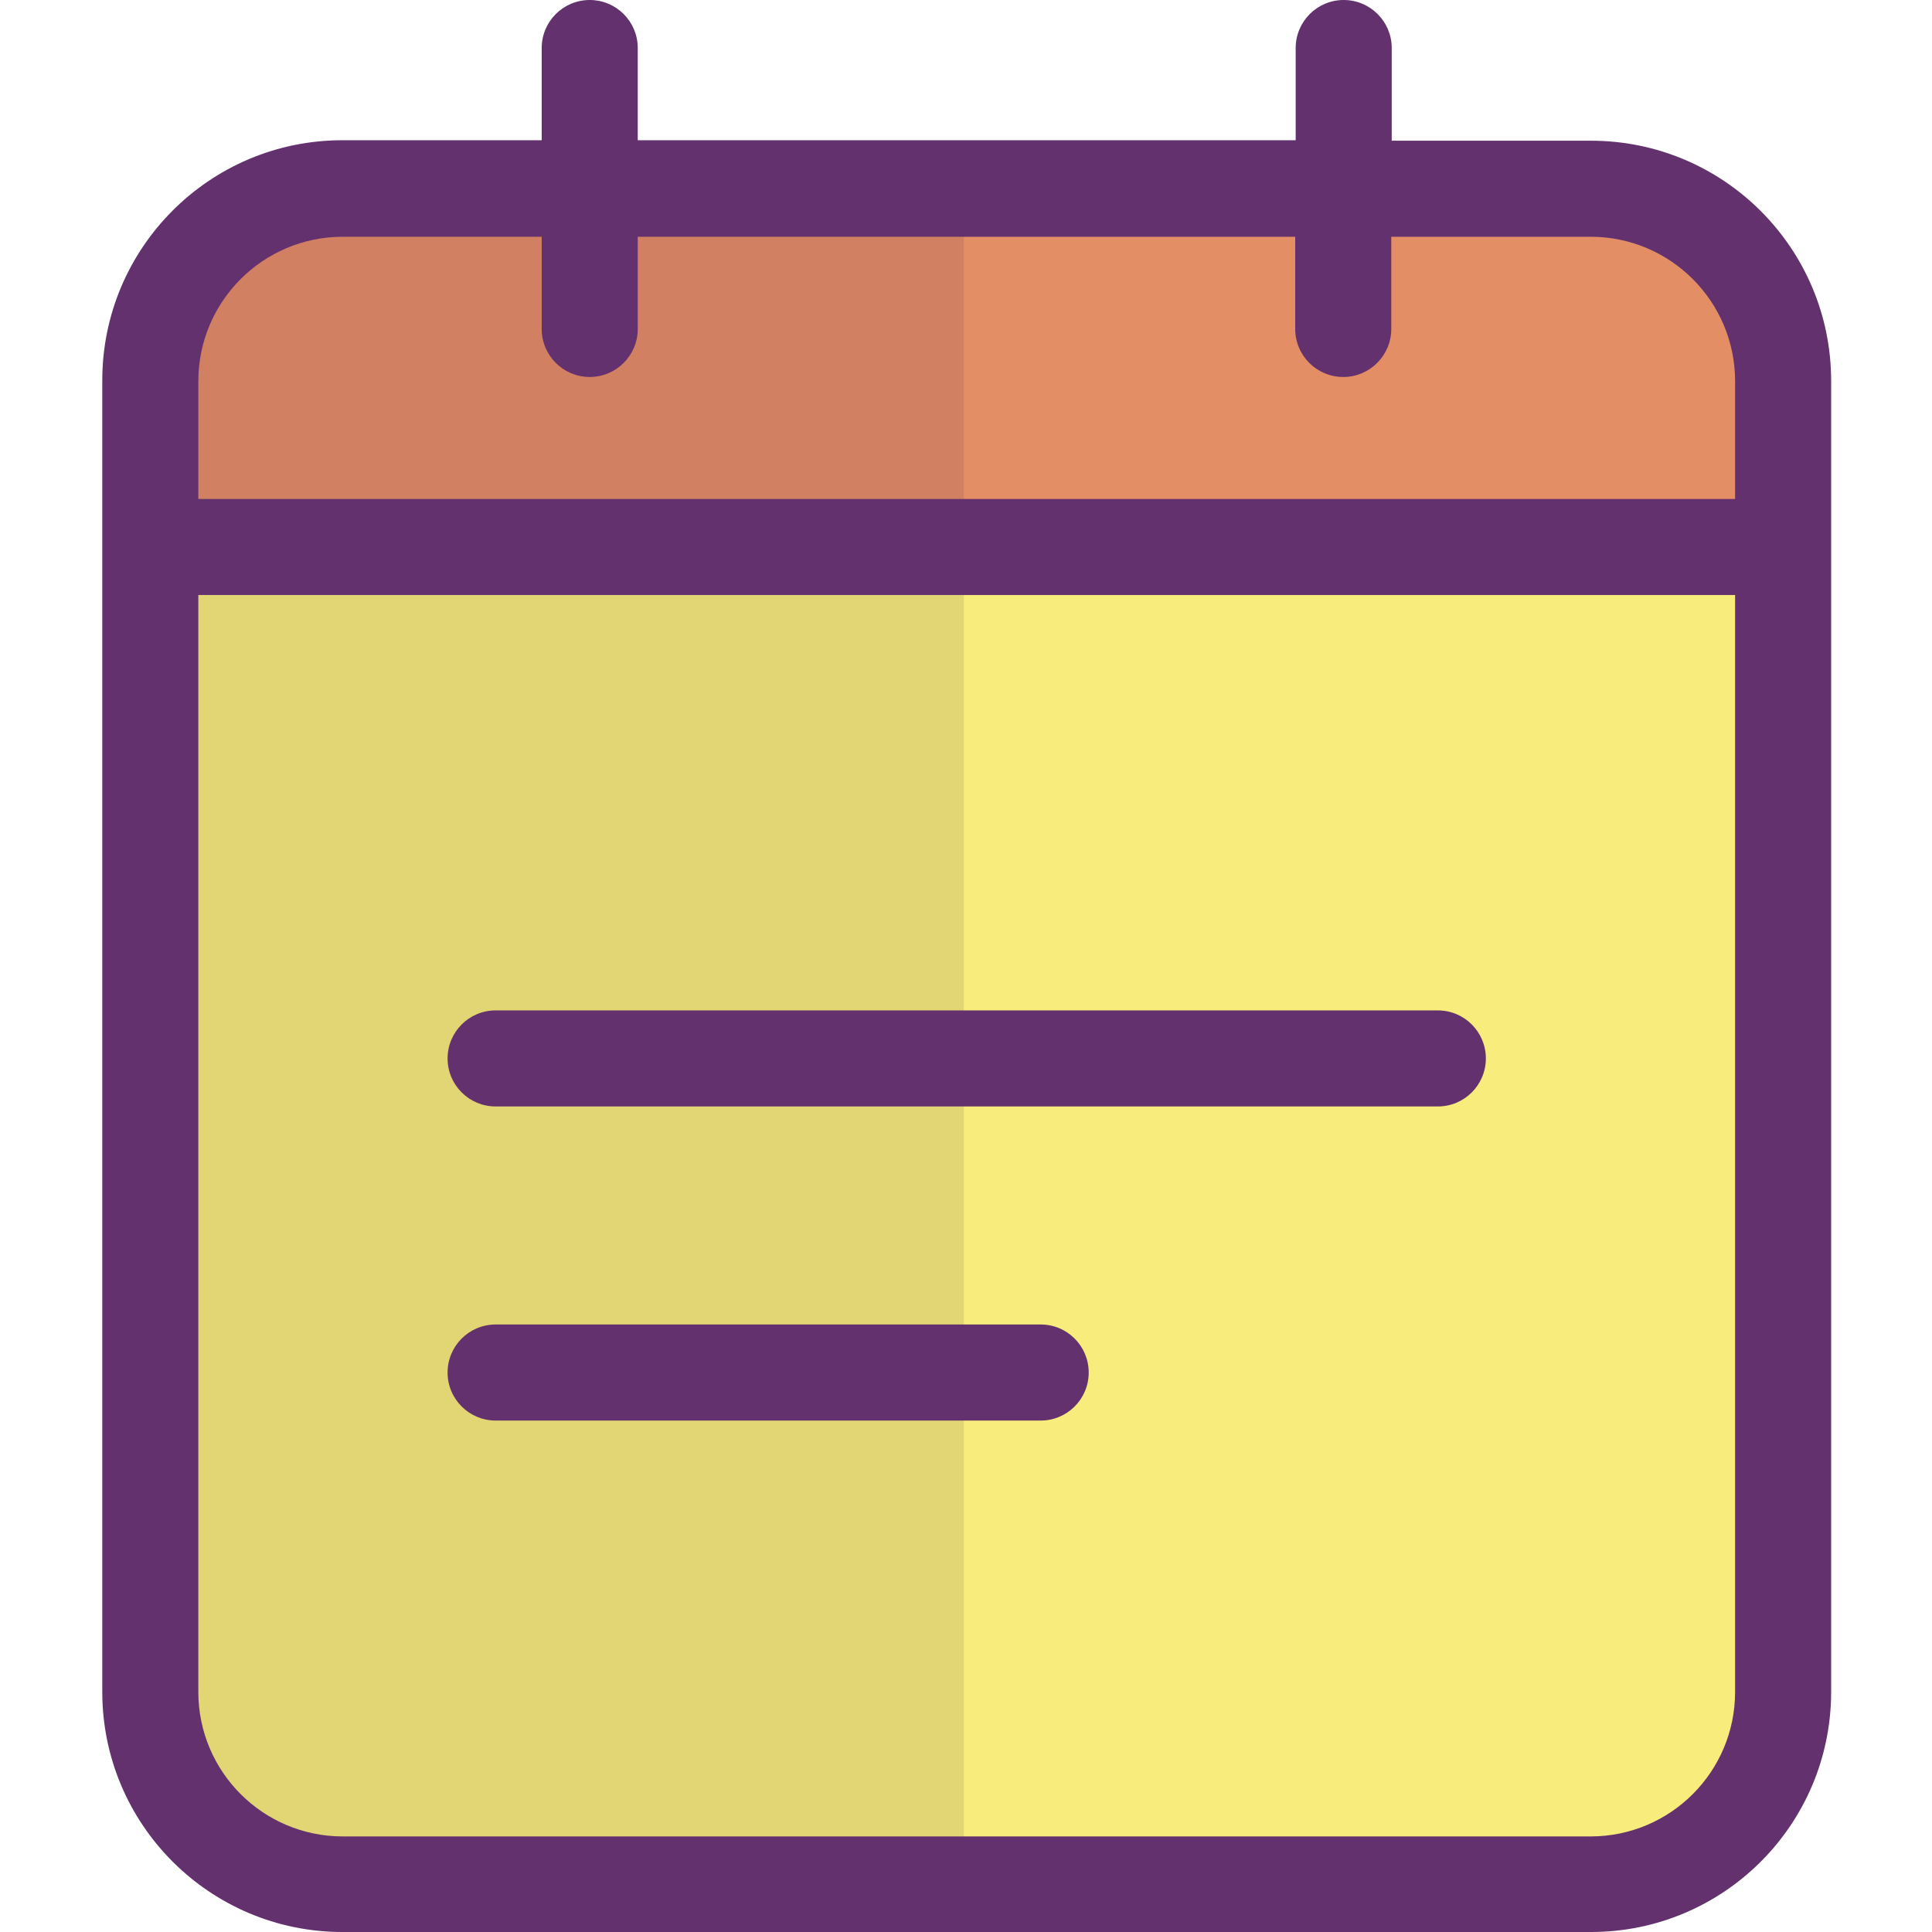 <svg xmlns="http://www.w3.org/2000/svg" width="536" height="536" viewBox="-21 0 402 402.3"><path fill="#e48e66" d="m101.648 39.301h208.5c22.094-.008 40.008 17.906 40 40v34.598h-340v-34.598c-.004-22.094 17.906-40.008 40-40zm0 0"/><path fill="#f8ec7d" d="m350.148 113.898v238.5c.008 22.094-17.906 40.008-40 40h-260c-22.094.008-40.004-17.906-40-40v-238.5zm0 0"/><path fill="#e2d574" d="m179.551 113.898h-169.402v238.5c0 22.102 19.902 40 44.5 40h124.902zm0 0"/><path fill="#d18162" d="m179.551 39.301h-124.902c-24.598 0-44.5 17.898-44.5 40v34.598h169.402zm0 0"/><g fill="#63316d"><path d="m310.148 29.301h-41.5v-19.301c0-5.523-4.477-10-10-10-5.52 0-10 4.477-10 10v19.199h-137v-19.199c0-5.523-4.477-10-10-10-5.52 0-10 4.477-10 10v19.199h-41.5c-27.609.012-49.988 22.391-50 50v273.102c.012 27.609 22.391 49.988 50 50h260c27.613-.012 49.992-22.391 50-50v-273c-.008-27.609-22.387-49.992-50-50zm30 323.098c-.047 16.551-13.449 29.953-30 30h-260c-16.547-.047-29.949-13.449-30-30v-228.5h320zm0-248.5h-320v-24.598c.051-16.551 13.453-29.953 30-30h41.5v19.199c0 5.523 4.48 10 10 10 5.523 0 10-4.477 10-10v-19.199h136.902v19.199c0 5.523 4.477 10 10 10 5.523 0 10-4.477 10-10v-19.199h41.598c16.551.047 29.953 13.449 30 30zm0 0"/><path d="m82.051 230.398h196.199c5.523 0 10-4.477 10-10 0-5.52-4.477-10-10-10h-196.199c-5.523 0-10 4.48-10 10 0 5.523 4.477 10 10 10zm0 0"/><path d="m82.051 295.801h113.5c5.523 0 10-4.477 10-10 0-5.523-4.477-10-10-10h-113.5c-5.523 0-10 4.477-10 10 0 5.523 4.477 10 10 10zm0 0"/></g></svg>